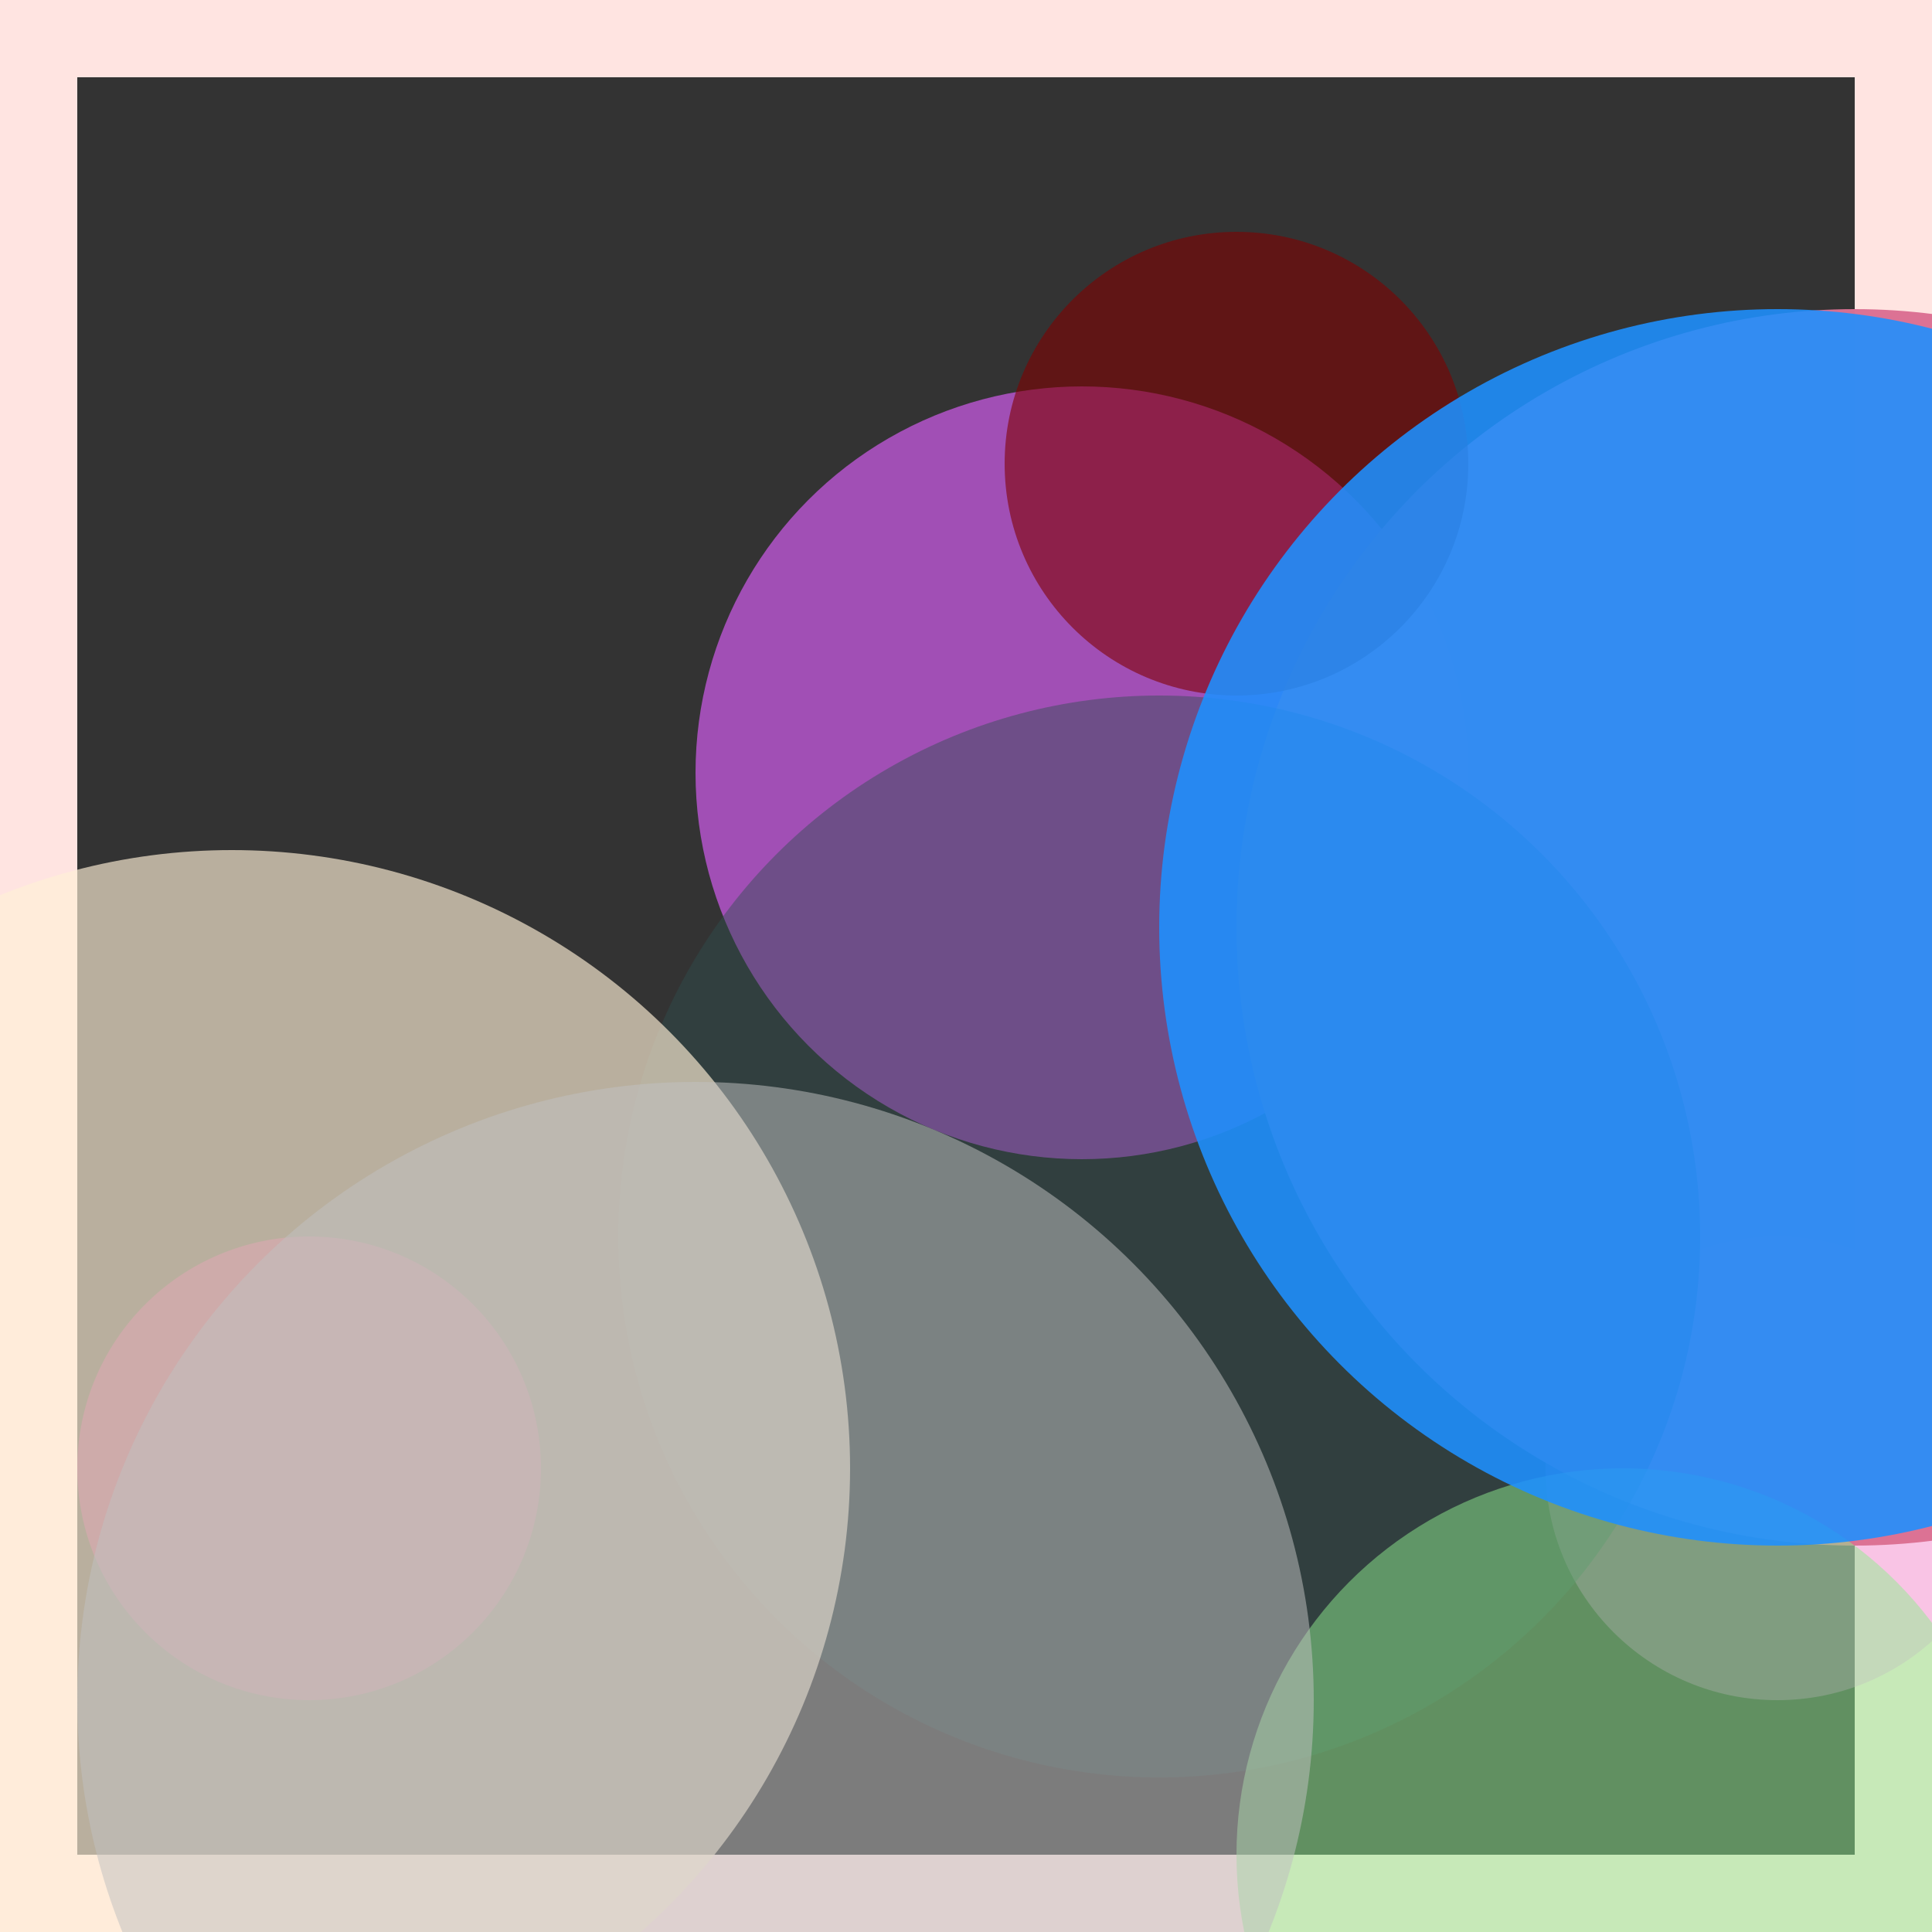 <svg viewBox="0 0 25 25" width="25" height="25" xmlns="http://www.w3.org/2000/svg"><rect x="0" y="0" width="25" height="25" fill="#333333" stroke="none"/><rect width="25" height="25" fill="none" stroke="mistyrose" stroke-width="2"/>
<circle cx="23" cy="19" r="3" fill="violet" fill-opacity="0.33"/>
<circle cx="14" cy="10" r="5" fill="mediumorchid" fill-opacity="0.81"/>
<circle cx="24" cy="12" r="8" fill="palevioletred" fill-opacity="0.98"/>
<circle cx="15" cy="16" r="7" fill="darkslategrey" fill-opacity="0.44"/>
<circle cx="16" cy="6" r="3" fill="maroon" fill-opacity="0.59"/>
<circle cx="21" cy="24" r="5" fill="lightgreen" fill-opacity="0.50"/>
<circle cx="4" cy="19" r="3" fill="mediumvioletred" fill-opacity="0.41"/>
<circle cx="3" cy="19" r="8" fill="papayawhip" fill-opacity="0.66"/>
<circle cx="9" cy="22" r="8" fill="silver" fill-opacity="0.52"/>
<circle cx="23" cy="12" r="8" fill="dodgerblue" fill-opacity="0.88"/></svg>